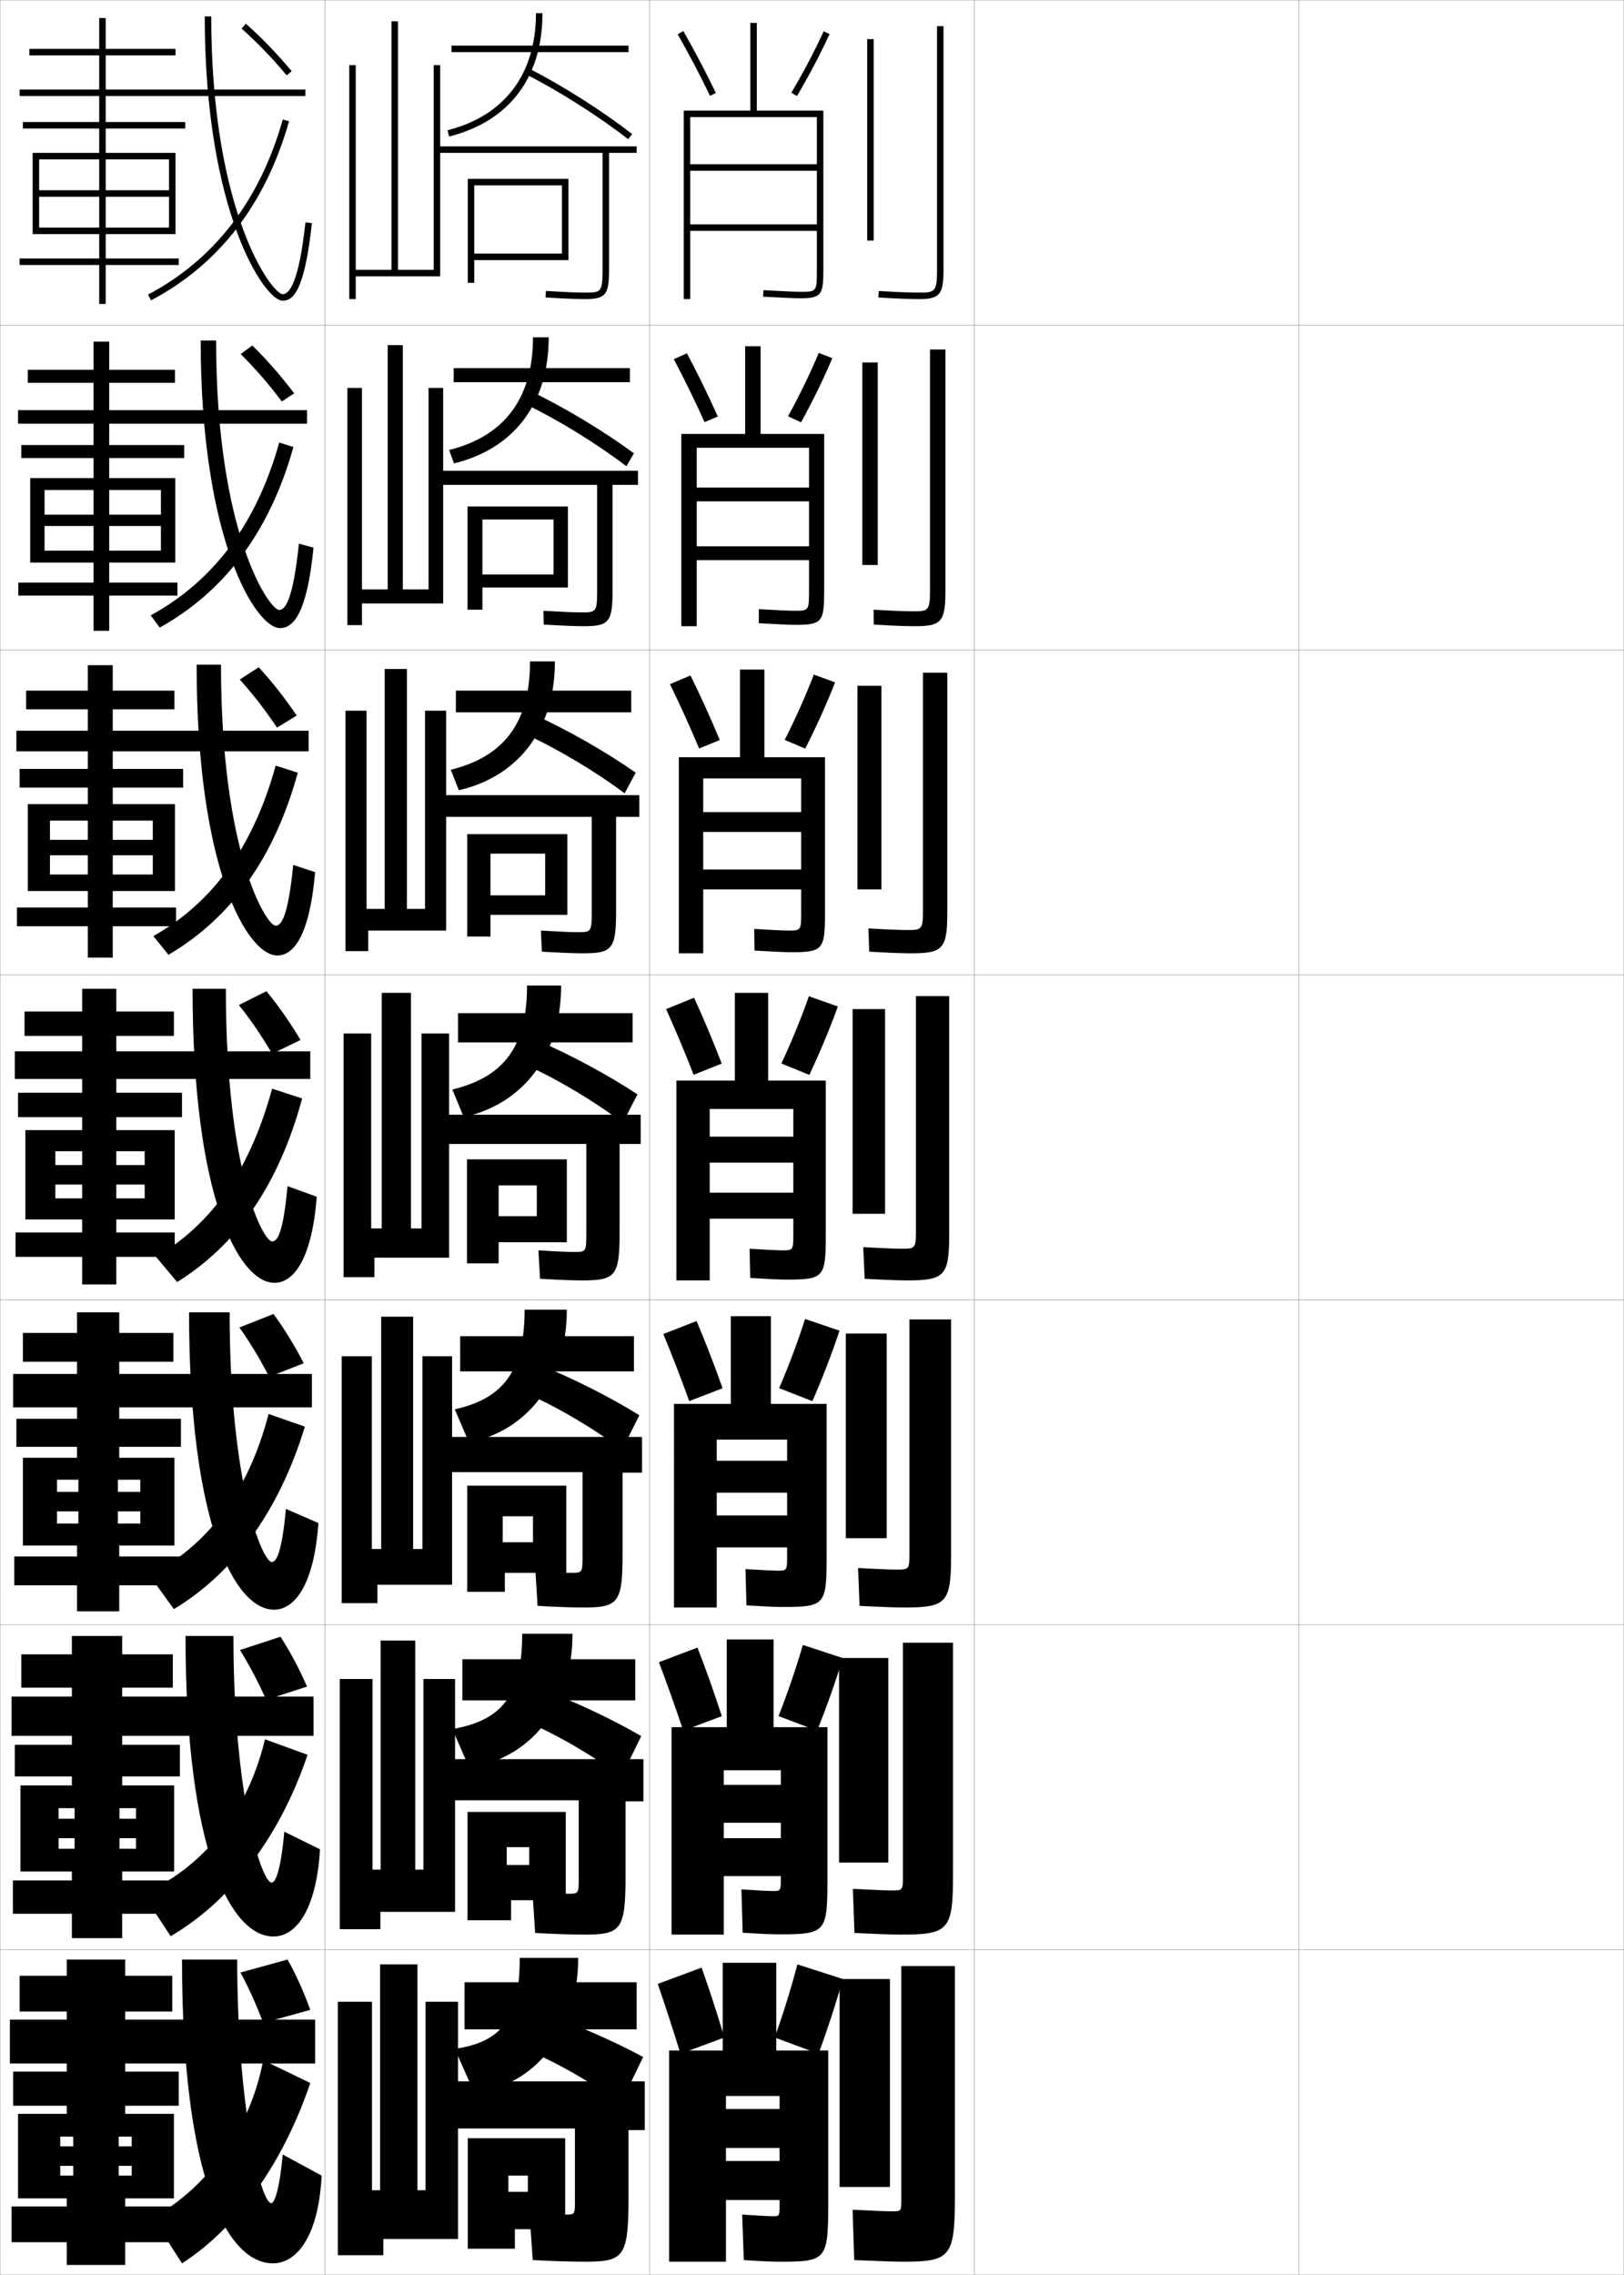 <?xml version="1.0" encoding="utf-8"?>
<!-- Generator: Adobe Illustrator 11 Build 225, SVG Export Plug-In . SVG Version: 6.0.0 Build 78)  -->
<!DOCTYPE svg PUBLIC "-//W3C//DTD SVG 1.0//EN"    "http://www.w3.org/TR/2001/REC-SVG-20010904/DTD/svg10.dtd">
<svg  xmlns="http://www.w3.org/2000/svg" xmlns:xlink="http://www.w3.org/1999/xlink" xmlns:a="http://ns.adobe.com/AdobeSVGViewerExtensions/3.0/"
	 width="500.1" height="700.1" viewBox="0 0 500.1 700.1"
	 overflow="visible" enable-background="new 0 0 500.1 700.1" xml:space="preserve">
		<g id="glyphs">
			<g>
				<rect x="0.05" y="0.05" fill="none" stroke="#999999" stroke-width="0.1" width="100" height="100"/> 
				<rect x="0.05" y="100.05" fill="none" stroke="#999999" stroke-width="0.1" width="100" height="100"/> 
				<rect x="0.05" y="200.05" fill="none" stroke="#999999" stroke-width="0.1" width="100" height="100"/> 
				<rect x="0.05" y="300.05" fill="none" stroke="#999999" stroke-width="0.1" width="100" height="100"/> 
				<rect x="0.05" y="400.05" fill="none" stroke="#999999" stroke-width="0.1" width="100" height="100"/> 
				<rect x="0.05" y="500.05" fill="none" stroke="#999999" stroke-width="0.1" width="100" height="100"/> 
				<rect x="0.05" y="600.05" fill="none" stroke="#999999" stroke-width="0.1" width="100" height="100"/> 
				<rect x="100.05" y="0.05" fill="none" stroke="#999999" stroke-width="0.1" width="100" height="100"/> 
				<rect x="100.05" y="100.05" fill="none" stroke="#999999" stroke-width="0.1" width="100" height="100"/> 
				<rect x="100.05" y="200.05" fill="none" stroke="#999999" stroke-width="0.1" width="100" height="100"/> 
				<rect x="100.05" y="300.05" fill="none" stroke="#999999" stroke-width="0.1" width="100" height="100"/> 
				<rect x="100.05" y="400.05" fill="none" stroke="#999999" stroke-width="0.1" width="100" height="100"/> 
				<rect x="100.05" y="500.05" fill="none" stroke="#999999" stroke-width="0.1" width="100" height="100"/> 
				<rect x="100.05" y="600.05" fill="none" stroke="#999999" stroke-width="0.1" width="100" height="100"/> 
				<rect x="200.05" y="0.05" fill="none" stroke="#999999" stroke-width="0.1" width="100" height="100"/> 
				<rect x="200.05" y="100.05" fill="none" stroke="#999999" stroke-width="0.1" width="100" height="100"/> 
				<rect x="200.05" y="200.05" fill="none" stroke="#999999" stroke-width="0.1" width="100" height="100"/> 
				<rect x="200.05" y="300.05" fill="none" stroke="#999999" stroke-width="0.1" width="100" height="100"/> 
				<rect x="200.05" y="400.05" fill="none" stroke="#999999" stroke-width="0.1" width="100" height="100"/> 
				<rect x="200.05" y="500.05" fill="none" stroke="#999999" stroke-width="0.1" width="100" height="100"/> 
				<rect x="200.05" y="600.05" fill="none" stroke="#999999" stroke-width="0.1" width="100" height="100"/> 
				<rect x="300.05" y="0.05" fill="none" stroke="#999999" stroke-width="0.1" width="100" height="100"/> 
				<rect x="300.05" y="100.05" fill="none" stroke="#999999" stroke-width="0.1" width="100" height="100"/> 
				<rect x="300.05" y="200.05" fill="none" stroke="#999999" stroke-width="0.1" width="100" height="100"/> 
				<rect x="300.05" y="300.05" fill="none" stroke="#999999" stroke-width="0.1" width="100" height="100"/> 
				<rect x="300.05" y="400.05" fill="none" stroke="#999999" stroke-width="0.1" width="100" height="100"/> 
				<rect x="300.05" y="500.05" fill="none" stroke="#999999" stroke-width="0.1" width="100" height="100"/> 
				<rect x="300.05" y="600.05" fill="none" stroke="#999999" stroke-width="0.1" width="100" height="100"/> 
				<rect x="400.05" y="0.05" fill="none" stroke="#999999" stroke-width="0.1" width="100" height="100"/> 
				<rect x="400.05" y="100.05" fill="none" stroke="#999999" stroke-width="0.1" width="100" height="100"/> 
				<rect x="400.05" y="200.05" fill="none" stroke="#999999" stroke-width="0.1" width="100" height="100"/> 
				<rect x="400.05" y="300.05" fill="none" stroke="#999999" stroke-width="0.1" width="100" height="100"/> 
				<rect x="400.05" y="400.05" fill="none" stroke="#999999" stroke-width="0.1" width="100" height="100"/> 
				<rect x="400.05" y="500.05" fill="none" stroke="#999999" stroke-width="0.1" width="100" height="100"/> 
				<rect x="400.05" y="600.05" fill="none" stroke="#999999" stroke-width="0.1" width="100" height="100"/> 
			</g>
			<path d="M206.05,631.05v65h17.5v-51h16.5v4h-16.5v12h16.5v4h-16.5v12h16.5v1.5c0,3.442-0.039,3.5-2,3.5
				c-1.188,0-4.553-0.163-9.5-0.5l0.5,14c5.173,0.342,8.682,0.5,11,0.5c14.565,0,15-0.519,15-18.5
				v-46.5h-16v-27h-16.5v27H206.05z"/>
			<path d="M251.55,50.55h-39v2h39v16.5h-39v2h39v11.75c0,7,0,7-5,7
				c-1.818,0-5.454-0.158-11.443-0.498l-0.113,1.996
				c6.027,0.343,9.699,0.502,11.557,0.502c6.524,0,7-1.245,7-9v-48.75h-20.5v-27h-2v27h-20.5v58h2
				v-56h39V50.55z"/>
			<g>
				<path d="M229.466,106.549v27h-19.667v59.167h4.75v-54.917h34.583v12.25h-34.583
					v4.25h34.583v13.833h-34.583v4.25h34.583v9.167c0,6.407-0.007,6.417-4.5,6.417
					c-1.573,0-4.998-0.15-10.953-0.499l-0.011,4.331
					c5.885,0.343,9.53,0.501,11.464,0.501c8.151,0,8.667-1.058,8.667-10.583
					v-48.166h-19.583v-27H229.466z"/>
				<path d="M209.05,293.383h7.5v-53.833h30.167v10.375h-30.167v6.125h30.167v11.542h-30.167
					v6.125h30.167v6.833c0,5.813-0.013,5.833-4,5.833
					c-1.328,0-4.542-0.142-10.462-0.499l0.091,6.665
					c5.743,0.343,9.36,0.501,11.371,0.501c9.779,0,10.333-0.87,10.333-12.167
					v-47.833h-18.667v-27h-7.5v27h-18.833V293.383z"/>
				<path d="M208.3,394.05h10.25v-52.75h25.75v8.5h-25.75v8h25.75v9.25h-25.75v8h25.75v4.5
					c0,5.221-0.02,5.25-3.5,5.25c-1.082,0-4.085-0.134-9.972-0.499l0.193,8.998
					c5.601,0.343,9.19,0.501,11.278,0.501c11.406,0,12-0.683,12-13.75v-47.5h-17.75v-27h-10.25v27
					h-18V394.05z"/>
				<path d="M207.55,494.716h13.167v-51.666h21.667v6.5h-21.667v9.834h21.667v6.999
					h-21.667v9.833h21.667v2.5c0,4.629-0.026,4.668-3,4.668
					c-1.117,0-4.241-0.145-9.814-0.5l0.296,11.166c5.458,0.342,9.021,0.5,11.186,0.5
					c12.959,0,13.5-0.627,13.5-15.333v-47.167h-17.167v-27h-12.333v27h-17.5V494.716z"/>
				<path d="M206.8,595.383h16.083v-50.583h17.583v4.5h-17.583v11.667h17.583v4.749
					h-17.583v11.667h17.583v0.5c0,4.035-0.033,4.084-2.5,4.084
					c-1.152,0-4.396-0.153-9.657-0.5l0.397,13.333c5.315,0.342,8.852,0.5,11.093,0.5
					c14.513,0,15-0.572,15-16.916v-46.834h-16.583v-27h-14.417v27h-17V595.383z"/>
			</g>
			<g>
				<path d="M216.05,605.55c2.344,6.526,4.808,14.108,7,21.5l-13.5,5
					c-2.247-7.343-4.726-14.907-7-21.5L216.05,605.55z"/>
				<path d="M259.55,609.05l-14-4.5c-1.887,7.231-4.366,15.218-7,22.5l13.5,5
					C254.812,624.607,257.486,616.416,259.55,609.05z"/>
			</g>
			<g>
				<path d="M214.777,507.05c2.514,6.413,5.145,13.83,7.505,21.094l-11.883,4.479
					c-2.403-7.216-5.043-14.61-7.495-21.073L214.777,507.05z"/>
				<path d="M259.534,510.285l-12.303-4.055c-2.019,7.007-4.674,14.781-7.491,21.9
					l11.87,4.504C254.539,525.372,257.363,517.415,259.534,510.285z"/>
			</g>
			<g>
				<path d="M214.505,406.551c2.684,6.3,5.483,13.552,8.011,20.688l-10.267,3.957
					c-2.558-7.089-5.359-14.315-7.989-20.646L214.505,406.551z"/>
				<path d="M258.521,409.521l-10.607-3.609c-2.152,6.782-4.983,14.345-7.983,21.301
					l10.239,4.007C253.268,424.136,256.241,416.415,258.521,409.521z"/>
			</g>
			<g>
				<g>
					<path d="M208.683,10.548c3.34,5.808,6.786,12.355,9.967,18.938l1.801-0.871
						c-3.201-6.623-6.671-13.215-10.033-19.062L208.683,10.548z"/>
					<path d="M243.689,28.54l1.721,1.02c3.77-6.366,7.339-13.147,10.05-19.095
						l-1.82-0.83C250.958,15.52,247.424,22.233,243.689,28.54z"/>
				</g>
				<g>
					<path d="M211.522,108.718c3.192,5.961,6.495,12.718,9.527,19.469l-4.084,1.726
						c-3.025-6.709-6.31-13.426-9.472-19.365L211.522,108.718z"/>
					<path d="M256.308,110.229l-4.184-1.608c-2.549,6.109-5.907,13.035-9.458,19.504
						l4.017,1.85C250.284,123.429,253.705,116.412,256.308,110.229z"/>
				</g>
				<g>
					<path d="M212.628,207.885c3.023,6.073,6.158,12.996,9.022,19.875l-6.367,2.581
						c-2.87-6.835-5.994-13.723-8.978-19.792L212.628,207.885z"/>
					<path d="M257.157,209.993l-6.547-2.386c-2.417,6.333-5.6,13.472-8.967,20.103
						l6.313,2.68C251.39,223.665,254.661,216.414,257.157,209.993z"/>
				</g>
				<g>
					<path d="M213.733,307.051c2.854,6.187,5.82,13.274,8.517,20.281l-8.65,3.436
						c-2.714-6.962-5.677-14.019-8.483-20.219L213.733,307.051z"/>
					<path d="M258.005,309.757l-8.91-3.164c-2.284,6.558-5.291,13.908-8.475,20.702
						l8.609,3.51C252.495,323.9,255.618,316.414,258.005,309.757z"/>
				</g>
			</g>
			<g>
				<rect x="258.55" y="609.05" width="15.5" height="64"/> 
				<path d="M278.05,696.05c14.626,0,16-1.419,16-20v-71h-16.5v72c0,3.458-0.03,3.5-3,3.5
					c-1.522,0-5.066-0.158-12-0.5l0.5,15.5C271.316,695.908,276.021,696.05,278.05,696.05z"
					/>
			</g>
			<g>
				<rect x="267.05" y="12.05" width="2" height="62"/> 
				<path d="M288.55,8.05v75c0,6.741-0.623,7-5.5,7c-2.115,0-5.99-0.086-12.437-0.498
					l-0.127,1.996c6.499,0.415,10.419,0.502,12.563,0.502c6.309,0,7.5-1.43,7.5-9v-75
					H288.55z"/>
			</g>
			<g>
				<g>
					<rect x="265.55" y="111.549" width="4.75" height="62.333"/> 
					<path d="M286.383,107.55v74.167c0,6.194-0.524,6.417-5.083,6.417
						c-2.017,0-5.92-0.1-12.281-0.499l0.062,4.581
						c6.627,0.405,10.595,0.501,12.72,0.501c8.111,0,9.333-1.428,9.333-10.833
						v-74.333H286.383z"/>
				</g>
				<g>
					<rect x="264.05" y="211.05" width="7.375" height="62.667"/> 
					<path d="M284.216,207.05v73.333c0,5.647-0.425,5.833-4.666,5.833
						c-1.918,0-5.849-0.113-12.125-0.499l0.25,7.164
						c6.754,0.396,10.77,0.501,12.875,0.501c9.915,0,11.166-1.426,11.166-12.667
						v-73.667H284.216z"/>
				</g>
				<g>
					<rect x="262.55" y="310.55" width="10" height="63"/> 
					<path d="M282.05,306.55v72.5c0,5.1-0.326,5.25-4.25,5.25
						c-1.818,0-5.777-0.127-11.969-0.499l0.438,9.748
						c6.883,0.387,10.945,0.501,13.031,0.501c11.719,0,13-1.425,13-14.5v-73H282.05z"/>
				</g>
				<g>
					<rect x="260.466" y="410.399" width="12.584" height="62.984"/> 
					<path d="M280.05,406.05v72.333c0,4.553-0.228,4.667-3.834,4.667
						c-1.719,0-5.539-0.141-11.979-0.5l0.458,11.666c7.345,0.377,11.621,0.5,13.688,0.5
						c13.188,0,14.5-1.422,14.5-16.332v-72.334H280.05z"/>
				</g>
				<g>
					<rect x="258.382" y="510.25" width="15.168" height="62.967"/> 
					<path d="M278.05,505.55v72.166c0,4.006-0.129,4.084-3.417,4.084
						c-1.621,0-5.303-0.154-11.989-0.5l0.479,13.583c7.806,0.367,12.297,0.5,14.344,0.5
						c14.658,0,16-1.421,16-18.166v-71.667H278.05z"/>
				</g>
			</g>
			<polygon points="133.55,20.05 135.55,20.05 135.55,85.05 109.55,85.05 
				109.55,92.05 107.55,92.05 107.55,20.05 109.55,20.05 109.55,83.05 
				120.55,83.05 120.55,6.55 122.55,6.55 122.55,83.05 133.55,83.05 "/>
			<g>
				<polygon points="131.966,119.383 136.466,119.383 136.466,185.716 111.466,185.716 
					111.466,192.383 106.966,192.383 106.966,119.383 111.466,119.383 111.466,181.383 
					119.383,181.383 119.383,106.216 124.049,106.216 124.049,181.383 131.966,181.383 "/>
				<polygon points="130.883,218.716 137.383,218.716 137.383,286.383 113.383,286.383 
					113.383,292.716 106.383,292.716 106.383,218.716 112.883,218.716 112.883,279.716 
					118.466,279.716 118.466,205.883 125.3,205.883 125.3,279.716 130.883,279.716 "/>
				<polygon points="129.8,318.05 138.3,318.05 138.3,387.05 115.3,387.05 
					115.3,393.05 105.8,393.05 105.8,318.05 114.3,318.05 114.3,378.05 
					117.55,378.05 117.55,305.55 126.55,305.55 126.55,378.05 129.8,378.05 "/>
				<polygon points="130.092,417.384 139.217,417.384 139.217,487.716 116.217,487.716 
					116.217,493.384 105.217,493.384 105.217,417.384 114.508,417.384 114.508,476.716 
					117.383,476.716 117.383,405.216 127.217,405.216 127.217,476.716 130.092,476.716 "/>
				<polygon points="130.383,516.717 140.133,516.717 140.133,588.383 117.133,588.383 
					117.133,593.717 104.633,593.717 104.633,516.717 114.717,516.717 114.717,575.383 
					117.216,575.383 117.216,504.883 127.883,504.883 127.883,575.383 130.383,575.383 "/>
			</g>
			<polygon points="117.05,674.05 117.05,604.55 128.55,604.55 128.55,674.05 
				131.05,674.05 131.05,616.05 141.05,616.05 141.05,689.05 118.05,689.05 
				118.05,694.05 104.05,694.05 104.05,616.05 114.55,616.05 114.55,674.05 "/>
			<g>
				<g>
					<rect x="139.05" y="14.05" width="54.5" height="2"/> 
					<path d="M165.05,4.05c0,18.801-9.676,31.597-27.244,36.03l0.488,1.939
						c18.544-4.68,28.756-18.164,28.756-37.97H165.05z"/>
					<path d="M162.099,22.942c10.01,5.057,22.311,12.867,31.337,19.896l1.229-1.578
						c-9.12-7.102-21.548-14.993-31.663-20.104L162.099,22.942z"/>
					<path d="M196.05,45.05h-61.5v2h51v36c0,7-0.521,7-5.5,7c-2.396,0-5.968-0.149-11.941-0.498
						l-0.117,1.996c6.015,0.352,9.621,0.502,12.059,0.502c6.448,0,7.5-1.262,7.5-9v-36h8.5
						V45.05z"/>
					<polygon points="146.05,55.05 144.05,55.05 144.05,87.05 146.05,87.05 
						146.05,80.05 175.05,80.05 175.05,55.05 146.05,55.05 146.05,57.05 
						173.05,57.05 173.05,78.05 146.05,78.05 "/>
				</g>
				<g>
					<rect x="139.717" y="113.3" width="54.25" height="4.333"/> 
					<path d="M164.133,103.8c0,18.833-8.841,30.45-25.829,34.687l1.492,4.126
						c18.445-4.473,29.171-18.441,29.171-38.813H164.133z"/>
					<path d="M162.083,124.496c9.924,4.792,21.976,12.235,30.808,18.996l2.318-3.968
						c-9.085-6.725-21.386-14.147-31.525-18.986L162.083,124.496z"/>
					<path d="M183.883,182.05c0,6.355-0.404,6.417-4.833,6.417
						c-2.304,0-5.729-0.144-11.711-0.499l0.089,4.247
						c6.249,0.36,9.79,0.502,12.372,0.502c7.684,0,8.833-1.271,8.833-10.834
						v-32.666h7.834v-4.334h-61v4.334h48.416V182.05z"/>
					<polygon points="148.55,155.883 143.967,155.883 143.967,187.633 148.55,187.633 
						148.55,180.8 174.883,180.8 174.883,155.883 148.55,155.883 148.55,159.883 
						170.467,159.883 170.467,176.8 148.55,176.8 "/>
				</g>
				<g>
					<rect x="140.383" y="212.55" width="54" height="6.667"/> 
					<path d="M163.216,203.55c0,18.865-8.006,29.303-24.415,33.344l2.496,6.313
						c18.346-4.265,29.585-18.719,29.585-39.657H163.216z"/>
					<path d="M162.066,226.05c9.838,4.527,21.642,11.603,30.279,18.096l3.409-6.359
						c-9.051-6.348-21.224-13.3-31.387-17.868L162.066,226.05z"/>
					<path d="M182.216,281.05c0,5.711-0.288,5.833-4.167,5.833
						c-2.21,0-5.492-0.137-11.48-0.5l0.294,6.499
						c6.483,0.369,9.959,0.501,12.686,0.501c8.918,0,10.167-1.28,10.167-12.667
						v-29.333h7.167v-6.667h-60.5v6.667h45.833V281.05z"/>
					<polygon points="151.05,256.716 143.883,256.716 143.883,288.216 151.05,288.216 
						151.05,281.55 174.716,281.55 174.716,256.716 151.05,256.716 151.05,262.716 
						167.883,262.716 167.883,275.55 151.05,275.55 "/>
				</g>
			</g>
			<g>
				<rect x="141.05" y="311.8" width="53.75" height="9"/> 
				<path d="M162.3,303.3c0,18.897-7.171,28.156-23,32l3.5,8.5c18.247-4.058,30-18.996,30-40.5
					H162.3z"/>
				<path d="M162.05,327.8c9.753,4.401,21.309,11.325,29.75,17.75l4.5-8.75
					c-9.017-5.971-21.062-12.453-31.25-16.75L162.05,327.8z"/>
				<path d="M180.55,380.05c0,5.067-0.172,5.25-3.5,5.25c-2.117,0-5.254-0.13-11.25-0.5l0.5,8.75
					c6.718,0.378,10.128,0.5,13,0.5c10.153,0,11.5-1.289,11.5-14.5v-27.5h6.5v-9h-60v9h43.25V380.05z"/>
				<polygon points="153.55,356.8 143.8,356.8 143.8,388.8 153.55,388.8 
					153.55,382.3 174.55,382.3 174.55,356.8 153.55,356.8 153.55,364.8 
					165.3,364.8 165.3,374.3 153.55,374.3 "/>
			</g>
			<g>
				<rect x="141.717" y="411.216" width="53.5" height="10.834"/> 
				<path d="M161.55,403.05c0,18.93-6.667,27.39-21.5,30.666l4.333,10.168
					c17.748-3.361,30.167-18.764,30.167-40.834H161.55z"/>
				<path d="M162.217,428.884c9.667,4.242,21.087,11.021,29.333,17.332l5.333-10.666
					c-8.983-5.594-20.954-11.641-31.167-15.666L162.217,428.884z"/>
				<path d="M179.383,479.384c0,4.467-0.188,4.666-3.167,4.666
					c-2.055,0-5.164-0.125-11.334-0.5l0.667,10.666c6.76,0.37,10.856,0.5,14,0.5
					c10.817,0,12.167-1.332,12.167-16.332v-25.168h6v-11h-59.5v10.834h41.167V479.384z"/>
				<polygon points="174.383,457.216 154.8,457.216 154.8,466.634 164.133,466.634 
					164.133,474.634 154.8,474.634 154.8,457.216 143.883,457.216 143.883,489.884 
					155.467,489.884 155.467,484.05 174.383,484.05 "/>
			</g>
			<g>
				<rect x="142.383" y="510.633" width="53.25" height="12.667"/> 
				<path d="M160.8,502.8c0,18.962-6.164,26.623-21.5,29.333l5.167,11.834
					c18.748-2.664,31.833-18.531,31.833-41.167H160.8z"/>
				<path d="M162.383,529.967c9.581,4.085,20.866,10.72,28.917,16.916l6.167-12.583
					c-8.949-5.216-20.846-10.829-31.083-14.583L162.383,529.967z"/>
				<path d="M178.217,578.717c0,3.868-0.204,4.083-2.833,4.083
					c-1.992,0-5.074-0.12-11.417-0.5l0.833,12.583c6.803,0.361,11.584,0.5,15,0.5
					c11.481,0,12.833-1.375,12.833-18.166v-22.834h5.5v-13h-59v12.667h39.083V578.717z"/>
				<polygon points="174.217,557.633 156.05,557.633 156.05,568.467 162.966,568.467 
					162.966,573.967 156.05,573.967 156.05,557.633 143.967,557.633 143.967,590.967 
					157.383,590.967 157.383,584.8 174.217,584.8 "/>
			</g>
			<g>
				<rect x="143.05" y="610.05" width="53" height="14.5"/> 
				<path d="M160.05,602.55c0,18.994-5.66,25.856-20,28l6,13.5c18.247-1.967,32-18.298,32-41.5
					H160.05z"/>
				<path d="M162.55,631.05c9.495,3.927,20.645,10.418,28.5,16.5l7-14.5
					c-8.914-4.839-20.738-10.017-31-13.5L162.55,631.05z"/>
				<path d="M177.05,678.05c0,3.269-0.219,3.5-2.5,3.5c-1.929,0-4.983-0.115-11.5-0.5l1,14.5
					c6.845,0.353,12.312,0.5,16,0.5c12.146,0,13.5-1.419,13.5-20v-20.5h5v-15h-58.5v14.5h37V678.05z"/>
				<polygon points="174.05,658.05 156.55,658.05 156.55,669.55 162.55,669.55 
					162.55,674.55 156.55,674.55 156.55,658.05 144.05,658.05 144.05,692.05 
					158.55,692.05 158.55,686.05 174.05,686.05 "/>
			</g>
			<g>
				<path d="M74.389,8.8c4.618,4.068,9.423,9.045,13.894,14.392l1.535-1.283
					c-4.535-5.423-9.413-10.475-14.106-14.608L74.389,8.8z"/>
				<path d="M86.788,123.561c-4.056-5.402-8.39-10.387-12.679-14.594l3.579-2.645
					c4.365,4.252,8.777,9.285,12.904,14.739L86.788,123.561z"/>
				<path d="M85.294,223.93c-3.641-5.458-7.504-10.451-11.464-14.797l5.835-3.79
					c4.036,4.372,7.982,9.385,11.702,14.87L85.294,223.93z"/>
			</g>
			<g>
				<path d="M81.05,622.55c-2.118-5.603-4.356-10.601-7-15.5l14.5-4
					c2.719,4.846,4.969,9.858,7,15.5L81.05,622.55z"/>
				<path d="M81.966,523.133c-2.487-5.573-5.111-10.572-8.083-15.333l12.5-4.084
					c3.048,4.728,5.708,9.734,8.167,15.334L81.966,523.133z"/>
				<path d="M82.883,423.717c-2.856-5.544-5.865-10.544-9.167-15.167l10.5-4.167
					c3.377,4.609,6.448,9.609,9.333,15.167L82.883,423.717z"/>
				<path d="M83.8,324.3c-3.226-5.515-6.619-10.516-10.25-15l8.5-4.25
					c3.707,4.49,7.188,9.484,10.5,15L83.8,324.3z"/>
			</g>
			<g>
				<polygon points="54.05,47.05 32.55,47.05 32.55,39.55 57.05,39.55 
					57.05,37.55 32.55,37.55 32.55,29.55 94.05,29.55 94.05,27.55 
					32.55,27.55 32.55,17.05 54.05,17.05 54.05,15.05 32.55,15.05 
					32.55,5.55 30.55,5.55 30.55,15.05 9.05,15.05 9.05,17.05 
					30.55,17.05 30.55,27.55 6.05,27.55 6.05,29.55 30.55,29.55 
					30.55,37.55 7.05,37.55 7.05,39.55 30.55,39.55 30.55,47.05 
					10.05,47.05 10.05,72.05 12.05,72.05 12.05,49.05 30.55,49.05 
					30.55,58.55 12.05,58.55 12.05,60.55 30.55,60.55 30.55,70.05 
					12.05,70.05 12.05,72.05 30.55,72.05 30.55,79.55 6.05,79.55 
					6.05,81.55 30.55,81.55 30.55,93.55 32.55,93.55 32.55,81.55 
					55.05,81.55 55.05,79.55 32.55,79.55 32.55,72.05 52.05,72.05 
					52.05,70.05 32.55,70.05 32.55,60.55 52.05,60.55 52.05,58.55 
					32.55,58.55 32.55,49.05 52.05,49.05 52.05,72.05 54.05,72.05 "/>
				<path d="M63.05,5.05c0,60.225,18.41,87.5,24,87.5c3.175,0,6.726-2.839,8.994-23.893
					l-1.988-0.215c-1.969,18.271-4.896,22.107-7.006,22.107c-3.136,0-22-24.641-22-85.5
					H63.05z"/>
				<path d="M45.583,90.666l0.934,1.768c20.954-11.073,35.251-29.614,42.495-55.11
					l-1.924-0.547C79.999,61.727,66.034,79.857,45.583,90.666z"/>
			</g>
			<g>
				<polygon points="97.05,635.05 97.05,621.55 38.55,621.55 38.55,619.05 
					53.05,619.05 53.05,608.05 38.55,608.05 38.55,603.05 20.55,603.05 
					20.55,608.05 6.05,608.05 6.05,619.05 20.55,619.05 20.55,621.55 
					3.05,621.55 3.05,635.05 20.55,635.05 20.55,637.55 4.05,637.55 
					4.05,648.05 20.55,648.05 20.55,650.55 5.55,650.55 5.55,676.55 
					18.55,676.55 18.55,657.55 22.55,657.55 22.55,660.55 18.55,660.55 
					18.55,666.55 22.55,666.55 22.55,669.55 18.55,669.55 18.55,676.55 
					20.55,676.55 20.55,679.05 3.55,679.05 3.55,690.05 20.55,690.05 
					20.55,697.05 38.55,697.05 38.55,690.05 53.55,690.05 53.55,679.05 
					38.55,679.05 38.55,676.55 40.55,676.55 40.55,669.55 36.55,669.55 
					36.55,666.55 40.55,666.55 40.55,660.55 36.55,660.55 36.55,657.55 
					40.55,657.55 40.55,676.55 53.55,676.55 53.55,650.55 38.55,650.55 
					38.55,648.05 55.05,648.05 55.05,637.55 38.55,637.55 38.55,635.05 "/>
				<path d="M83.55,678.05c-3.175,0-10.5-28.915-10.5-75h-17c0,67.167,13.778,93.5,28,93.5
					c7.166,0,14.021-7.979,15-27l-12-6.5C86.078,674.127,84.457,678.05,83.55,678.05z"/>
				<path d="M47.05,682.55l9,14c16.148-10.312,30.786-29.764,39.5-55.5l-14.5-7
					C77.026,655.33,63.897,673.148,47.05,682.55z"/>
			</g>
			<g>
				<g>
					<polygon points="94.549,130.383 94.549,126.216 33.633,126.216 33.633,117.8 
						53.883,117.8 53.883,113.799 33.633,113.799 33.633,105.133 28.799,105.133 
						28.799,113.799 8.55,113.799 8.55,117.8 28.799,117.8 28.799,126.216 
						5.55,126.216 5.55,130.383 28.799,130.383 28.799,136.966 6.549,136.966 
						6.549,140.966 28.799,140.966 28.799,147.132 9.299,147.132 9.299,173.133 
						13.716,173.133 13.716,150.8 28.799,150.8 28.799,158.382 13.716,158.382 
						13.716,161.883 28.799,161.883 28.799,169.466 13.716,169.466 13.716,173.133 
						28.799,173.133 28.799,179.299 5.633,179.299 5.633,183.3 28.799,183.3 
						28.799,194.133 33.633,194.133 33.633,183.3 54.633,183.3 54.633,179.299 
						33.633,179.299 33.633,173.133 49.549,173.133 49.549,169.466 33.633,169.466 
						33.633,161.883 49.549,161.883 49.549,158.382 33.633,158.382 33.633,150.8 
						49.549,150.8 49.549,173.133 53.966,173.133 53.966,147.132 33.633,147.132 
						33.633,140.966 56.716,140.966 56.716,136.966 33.633,136.966 33.633,130.383 "/>
					<path d="M86.216,193.3c4.074,0,8.315-4.323,10.33-24.762l-4.5-1.226
						c-1.764,16.919-4.096,20.405-6.08,20.405c-3.019,0-19.417-23.615-19.417-82.917
						h-4.75C61.8,166.283,78.795,193.3,86.216,193.3z"/>
					<path d="M46.405,189.377l2.789,3.761c20.085-11.172,33.934-29.704,41.164-55.574
						l-4.366-1.365C78.915,161.407,65.638,178.88,46.405,189.377z"/>
				</g>
				<g>
					<polygon points="95.05,231.216 95.05,224.883 34.716,224.883 34.716,218.3 
						53.716,218.3 53.716,212.55 34.716,212.55 34.716,204.716 27.05,204.716 
						27.05,212.55 8.05,212.55 8.05,218.3 27.05,218.3 27.05,224.883 
						5.05,224.883 5.05,231.216 27.05,231.216 27.05,236.633 6.05,236.633 
						6.05,242.383 27.05,242.383 27.05,247.466 8.55,247.466 8.55,274.216 
						15.383,274.216 15.383,252.55 27.05,252.55 27.05,258.466 15.383,258.466 
						15.383,263.216 27.05,263.216 27.05,269.133 15.383,269.133 15.383,274.216 
						27.05,274.216 27.05,279.3 5.216,279.3 5.216,285.05 27.05,285.05 
						27.05,294.716 34.716,294.716 34.716,285.05 54.216,285.05 54.216,279.3 
						34.716,279.3 34.716,274.216 47.05,274.216 47.05,269.133 34.716,269.133 
						34.716,263.216 47.05,263.216 47.05,258.466 34.716,258.466 34.716,252.55 
						47.05,252.55 47.05,274.216 53.883,274.216 53.883,247.466 34.716,247.466 
						34.716,242.383 56.383,242.383 56.383,236.633 34.716,236.633 34.716,231.216 "/>
					<path d="M85.383,294.05c4.973,0,9.906-5.808,11.665-25.631l-6.75-2.238
						c-1.56,15.567-3.556,18.702-5.415,18.702c-2.9,0-16.833-22.589-16.833-80.333
						h-7.5C60.55,267.291,76.131,294.05,85.383,294.05z"/>
					<path d="M47.228,288.089l4.645,5.755c19.216-11.271,32.617-29.793,39.832-56.037
						L84.896,235.625C77.831,261.087,65.242,277.903,47.228,288.089z"/>
				</g>
				<g>
					<polygon points="95.55,332.05 95.55,323.55 35.8,323.55 35.8,318.8 
						53.55,318.8 53.55,311.3 35.8,311.3 35.8,304.3 25.3,304.3 
						25.3,311.3 7.55,311.3 7.55,318.8 25.3,318.8 25.3,323.55 
						4.55,323.55 4.55,332.05 25.3,332.05 25.3,336.3 5.55,336.3 
						5.55,343.8 25.3,343.8 25.3,347.8 7.8,347.8 7.8,375.3 
						17.05,375.3 17.05,354.3 25.3,354.3 25.3,358.55 17.05,358.55 
						17.05,364.55 25.3,364.55 25.3,368.8 17.05,368.8 17.05,375.3 
						25.3,375.3 25.3,379.3 4.8,379.3 4.8,386.8 25.3,386.8 
						25.3,395.3 35.8,395.3 35.8,386.8 53.8,386.8 53.8,379.3 
						35.8,379.3 35.8,375.3 44.55,375.3 44.55,368.8 35.8,368.8 
						35.8,364.55 44.55,364.55 44.55,358.55 35.8,358.55 35.8,354.3 
						44.55,354.3 44.55,375.3 53.8,375.3 53.8,347.8 35.8,347.8 
						35.8,343.8 56.05,343.8 56.05,336.3 35.8,336.3 35.8,332.05 "/>
					<path d="M84.55,394.8c5.872,0,11.496-7.292,13-26.5l-9-3.25
						c-1.354,14.215-3.017,17-4.75,17c-2.783,0-14.25-21.563-14.25-77.75h-10.25
						C59.3,368.3,73.467,394.8,84.55,394.8z"/>
					<path d="M48.05,386.8l6.5,7.75c18.348-11.37,31.3-29.884,38.5-56.5l-9.25-3
						C76.747,360.768,64.847,376.926,48.05,386.8z"/>
				</g>
				<g>
					<polygon points="96.05,433.133 96.05,422.841 36.717,422.841 36.717,419.091 
						53.383,419.091 53.383,410.216 36.717,410.216 36.717,403.884 23.717,403.884 
						23.717,410.216 7.05,410.216 7.05,419.091 23.717,419.091 23.717,422.841 
						4.05,422.841 4.05,433.133 23.717,433.133 23.717,436.633 5.05,436.633 
						5.05,445.259 23.717,445.259 23.717,448.634 7.05,448.634 7.05,475.634 
						17.55,475.634 17.55,455.384 24.133,455.384 24.133,459.134 17.55,459.134 
						17.55,465.134 24.133,465.134 24.133,468.884 17.55,468.884 17.55,475.634 
						23.717,475.634 23.717,479.009 4.383,479.009 4.383,487.884 23.717,487.884 
						23.717,495.884 36.717,495.884 36.717,487.884 55.717,487.884 55.717,479.009 
						36.717,479.009 36.717,475.634 43.217,475.634 43.217,468.884 36.3,468.884 
						36.3,465.134 43.217,465.134 43.217,459.134 36.3,459.134 36.3,455.384 
						43.217,455.384 43.217,475.634 53.717,475.634 53.717,448.634 36.717,448.634 
						36.717,445.259 55.717,445.259 55.717,436.633 36.717,436.633 36.717,433.133 "/>
					<path d="M83.717,480.716c-2.914,0-13-24.014-13-76.832h-12.5
						c0,65.055,14.037,91.5,26.166,91.5c6.304,0,12.338-7.521,13.667-26.668l-10-4.332
						C86.823,477.552,85.175,480.716,83.717,480.716z"/>
					<path d="M46.036,484.833l7.514,10.383c18.261-11.017,32.314-29.844,40.333-56.166
						l-11.181-3.887C76.357,459.633,63.523,475.896,46.036,484.833z"/>
				</g>
				<g>
					<polygon points="96.55,534.216 96.55,522.133 37.633,522.133 37.633,519.383 
						53.216,519.383 53.216,509.133 37.633,509.133 37.633,503.467 22.133,503.467 
						22.133,509.133 6.55,509.133 6.55,519.383 22.133,519.383 22.133,522.133 
						3.55,522.133 3.55,534.216 22.133,534.216 22.133,536.966 4.55,536.966 
						4.55,546.717 22.133,546.717 22.133,549.467 6.3,549.467 6.3,575.967 
						18.05,575.967 18.05,556.467 22.966,556.467 22.966,559.717 18.05,559.717 
						18.05,565.717 22.966,565.717 22.966,568.967 18.05,568.967 18.05,575.967 
						22.133,575.967 22.133,578.717 3.966,578.717 3.966,588.967 22.133,588.967 
						22.133,596.467 37.633,596.467 37.633,588.967 57.633,588.967 57.633,578.717 
						37.633,578.717 37.633,575.967 41.883,575.967 41.883,568.967 36.8,568.967 
						36.8,565.717 41.883,565.717 41.883,559.717 36.8,559.717 36.8,556.467 
						41.883,556.467 41.883,575.967 53.633,575.967 53.633,549.467 37.633,549.467 
						37.633,546.717 55.383,546.717 55.383,536.966 37.633,536.966 37.633,534.216 "/>
					<path d="M83.633,579.383c-3.044,0-11.75-26.464-11.75-75.916h-14.75
						c0,66.111,13.908,92.5,27.083,92.5c6.735,0,13.179-7.751,14.333-26.834l-11-5.416
						C86.451,575.84,84.816,579.383,83.633,579.383z"/>
					<path d="M44.022,582.866l8.528,13.017c18.174-10.664,33.328-29.804,42.167-55.833
						l-13.112-4.772C75.967,558.498,62.199,574.864,44.022,582.866z"/>
				</g>
			</g>
		</g>
	</svg>
